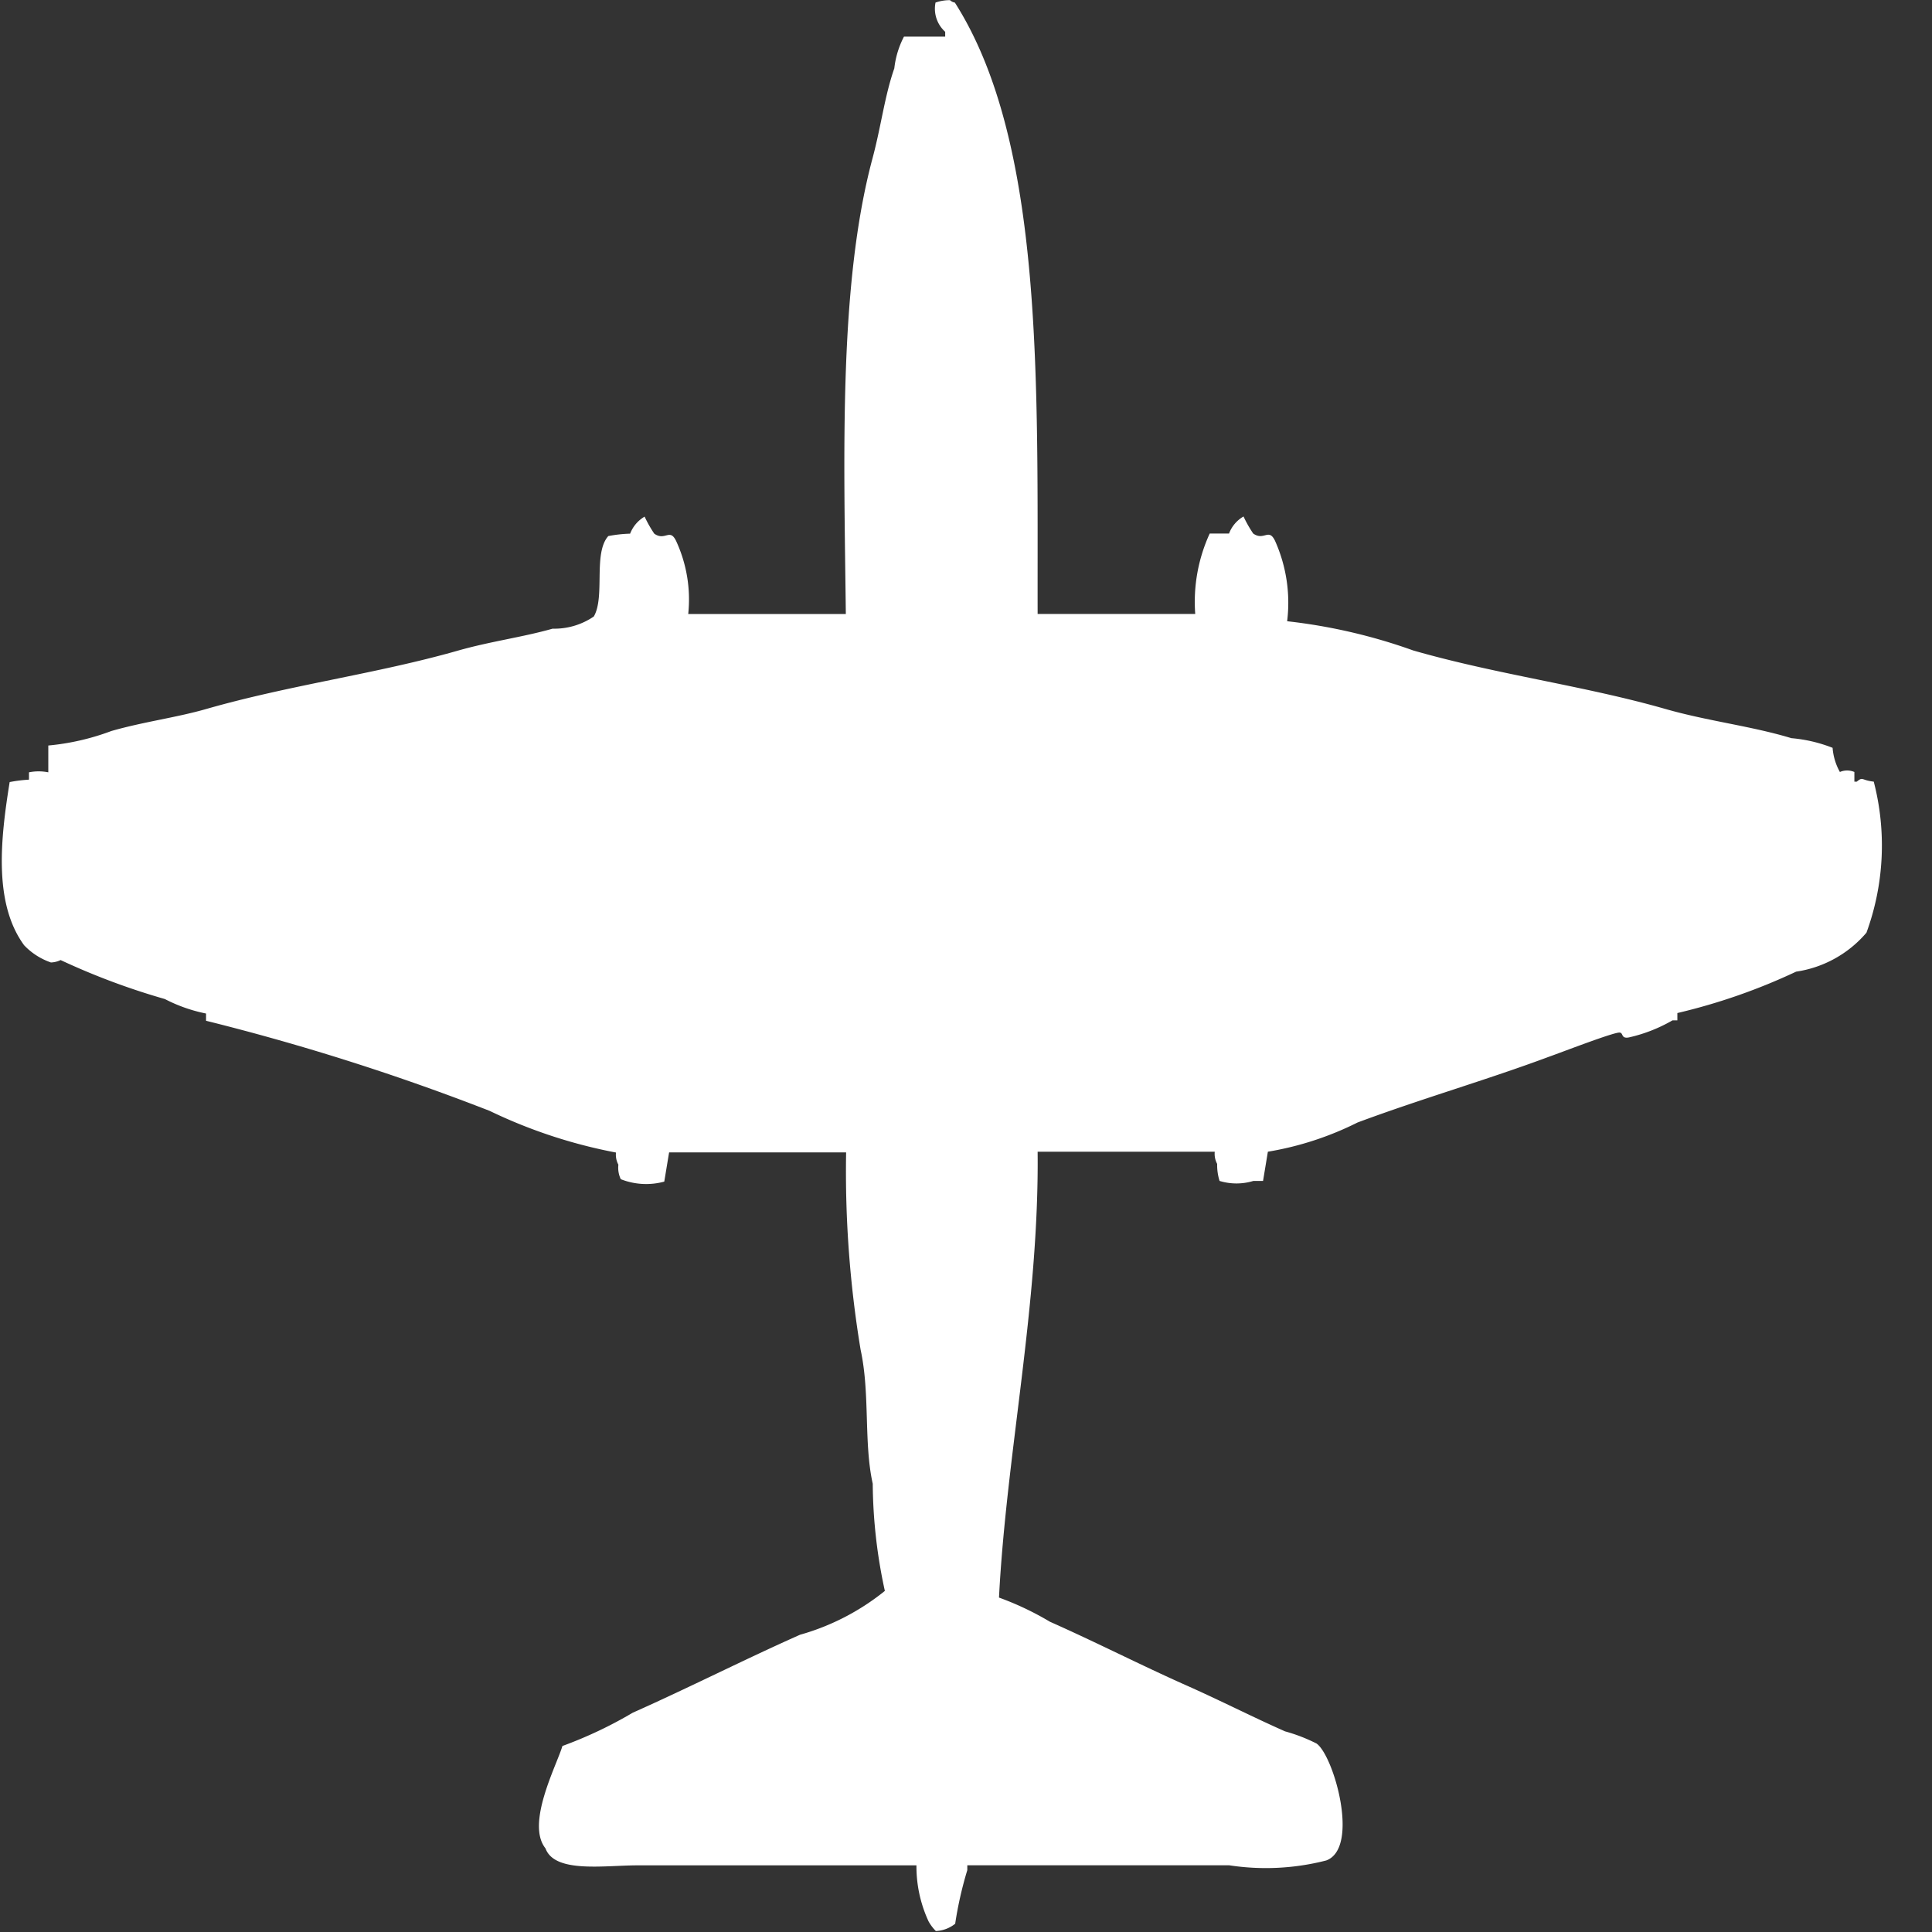 <svg xmlns="http://www.w3.org/2000/svg" width="40" height="40" viewBox="0 0 40 40">
  <rect x="0" y="0" width="40" height="40" fill="#333333" stroke="none"/>
  <defs>
    <style>
      .cls-1 {
        fill: #fff;
        fill-rule: evenodd;
      }
    </style>
  </defs>
  <path id="Color_Fill_1" data-name="Color Fill 1" class="cls-1" d="M21.483,12.711h3.263a3.39,3.39,0,0,1,.3-1.665h0.4a0.69,0.69,0,0,1,.3-0.353,2.5,2.5,0,0,0,.2.353c0.226,0.16.32-.123,0.452,0.151a3.131,3.131,0,0,1,.251,1.665,11.5,11.5,0,0,1,2.61.605c1.74,0.5,3.531.728,5.22,1.211,0.888,0.254,1.774.352,2.61,0.605a3.021,3.021,0,0,1,.853.2,1.209,1.209,0,0,0,.151.5,0.381,0.381,0,0,1,.3,0v0.2h0.05c0.133-.11.091-0.028,0.351,0a5.259,5.259,0,0,1-.151,3.127,2.365,2.365,0,0,1-1.456.807,12.46,12.46,0,0,1-2.459.857v0.151h-0.1a3.21,3.21,0,0,1-.9.353c-0.175.035-.111-0.1-0.2-0.1-0.142,0-1.2.41-1.456,0.5-1.293.482-2.636,0.867-3.965,1.362a6.536,6.536,0,0,1-1.857.605l-0.1.605h-0.2a1.2,1.2,0,0,1-.7,0,1.091,1.091,0,0,1-.05-0.353,0.439,0.439,0,0,1-.05-0.252H21.483c0.033,3.16-.647,6.251-0.8,9.231a6.138,6.138,0,0,1,1.054.5c0.964,0.428,1.885.9,2.811,1.312,0.711,0.315,1.386.661,2.058,0.958a3.483,3.483,0,0,1,.652.252c0.357,0.252.9,2.163,0.2,2.421a5.024,5.024,0,0,1-2.008.1H20.027v0.1a7.777,7.777,0,0,0-.251,1.11,0.689,0.689,0,0,1-.4.151,0.89,0.89,0,0,1-.151-0.2,2.71,2.71,0,0,1-.251-1.16H13.2c-0.69,0-1.717.169-1.907-.353-0.411-.514.239-1.73,0.351-2.118A8.782,8.782,0,0,0,13.1,35.46c1.181-.526,2.319-1.106,3.463-1.614a4.919,4.919,0,0,0,1.757-.908,10.707,10.707,0,0,1-.251-2.219c-0.189-.853-0.053-1.862-0.251-2.774a22.6,22.6,0,0,1-.3-4.086H13.853l-0.1.605a1.427,1.427,0,0,1-.9-0.05,0.549,0.549,0,0,1-.05-0.3,0.439,0.439,0,0,1-.05-0.252A10.53,10.53,0,0,1,10.139,23a48.1,48.1,0,0,0-5.873-1.866V20.984a3.224,3.224,0,0,1-.853-0.3,14.521,14.521,0,0,1-2.158-.807,0.494,0.494,0,0,1-.2.05A1.387,1.387,0,0,1,.5,19.571c-0.643-.876-0.485-2.228-0.3-3.379a2.911,2.911,0,0,1,.4-0.05V15.99a1.021,1.021,0,0,1,.4,0V15.435a5.016,5.016,0,0,0,1.305-.3c0.669-.192,1.34-0.277,1.958-0.454,1.741-.5,3.53-0.729,5.22-1.211,0.67-.191,1.34-0.278,1.958-0.454a1.449,1.449,0,0,0,.853-0.252c0.239-.409-0.018-1.308.3-1.665a2.752,2.752,0,0,1,.452-0.05,0.7,0.7,0,0,1,.3-0.353,2.5,2.5,0,0,0,.2.353c0.226,0.16.32-.123,0.452,0.151a2.884,2.884,0,0,1,.251,1.513h3.263c-0.038-3.282-.152-6.809.552-9.433,0.18-.67.25-1.288,0.452-1.866a1.861,1.861,0,0,1,.2-0.656h0.853v-0.1a0.642,0.642,0,0,1-.2-0.605,0.915,0.915,0,0,1,.3-0.05,0.18,0.18,0,0,0,.1.05C21.626,2.965,21.474,7.965,21.483,12.711Z"/>
</svg>
